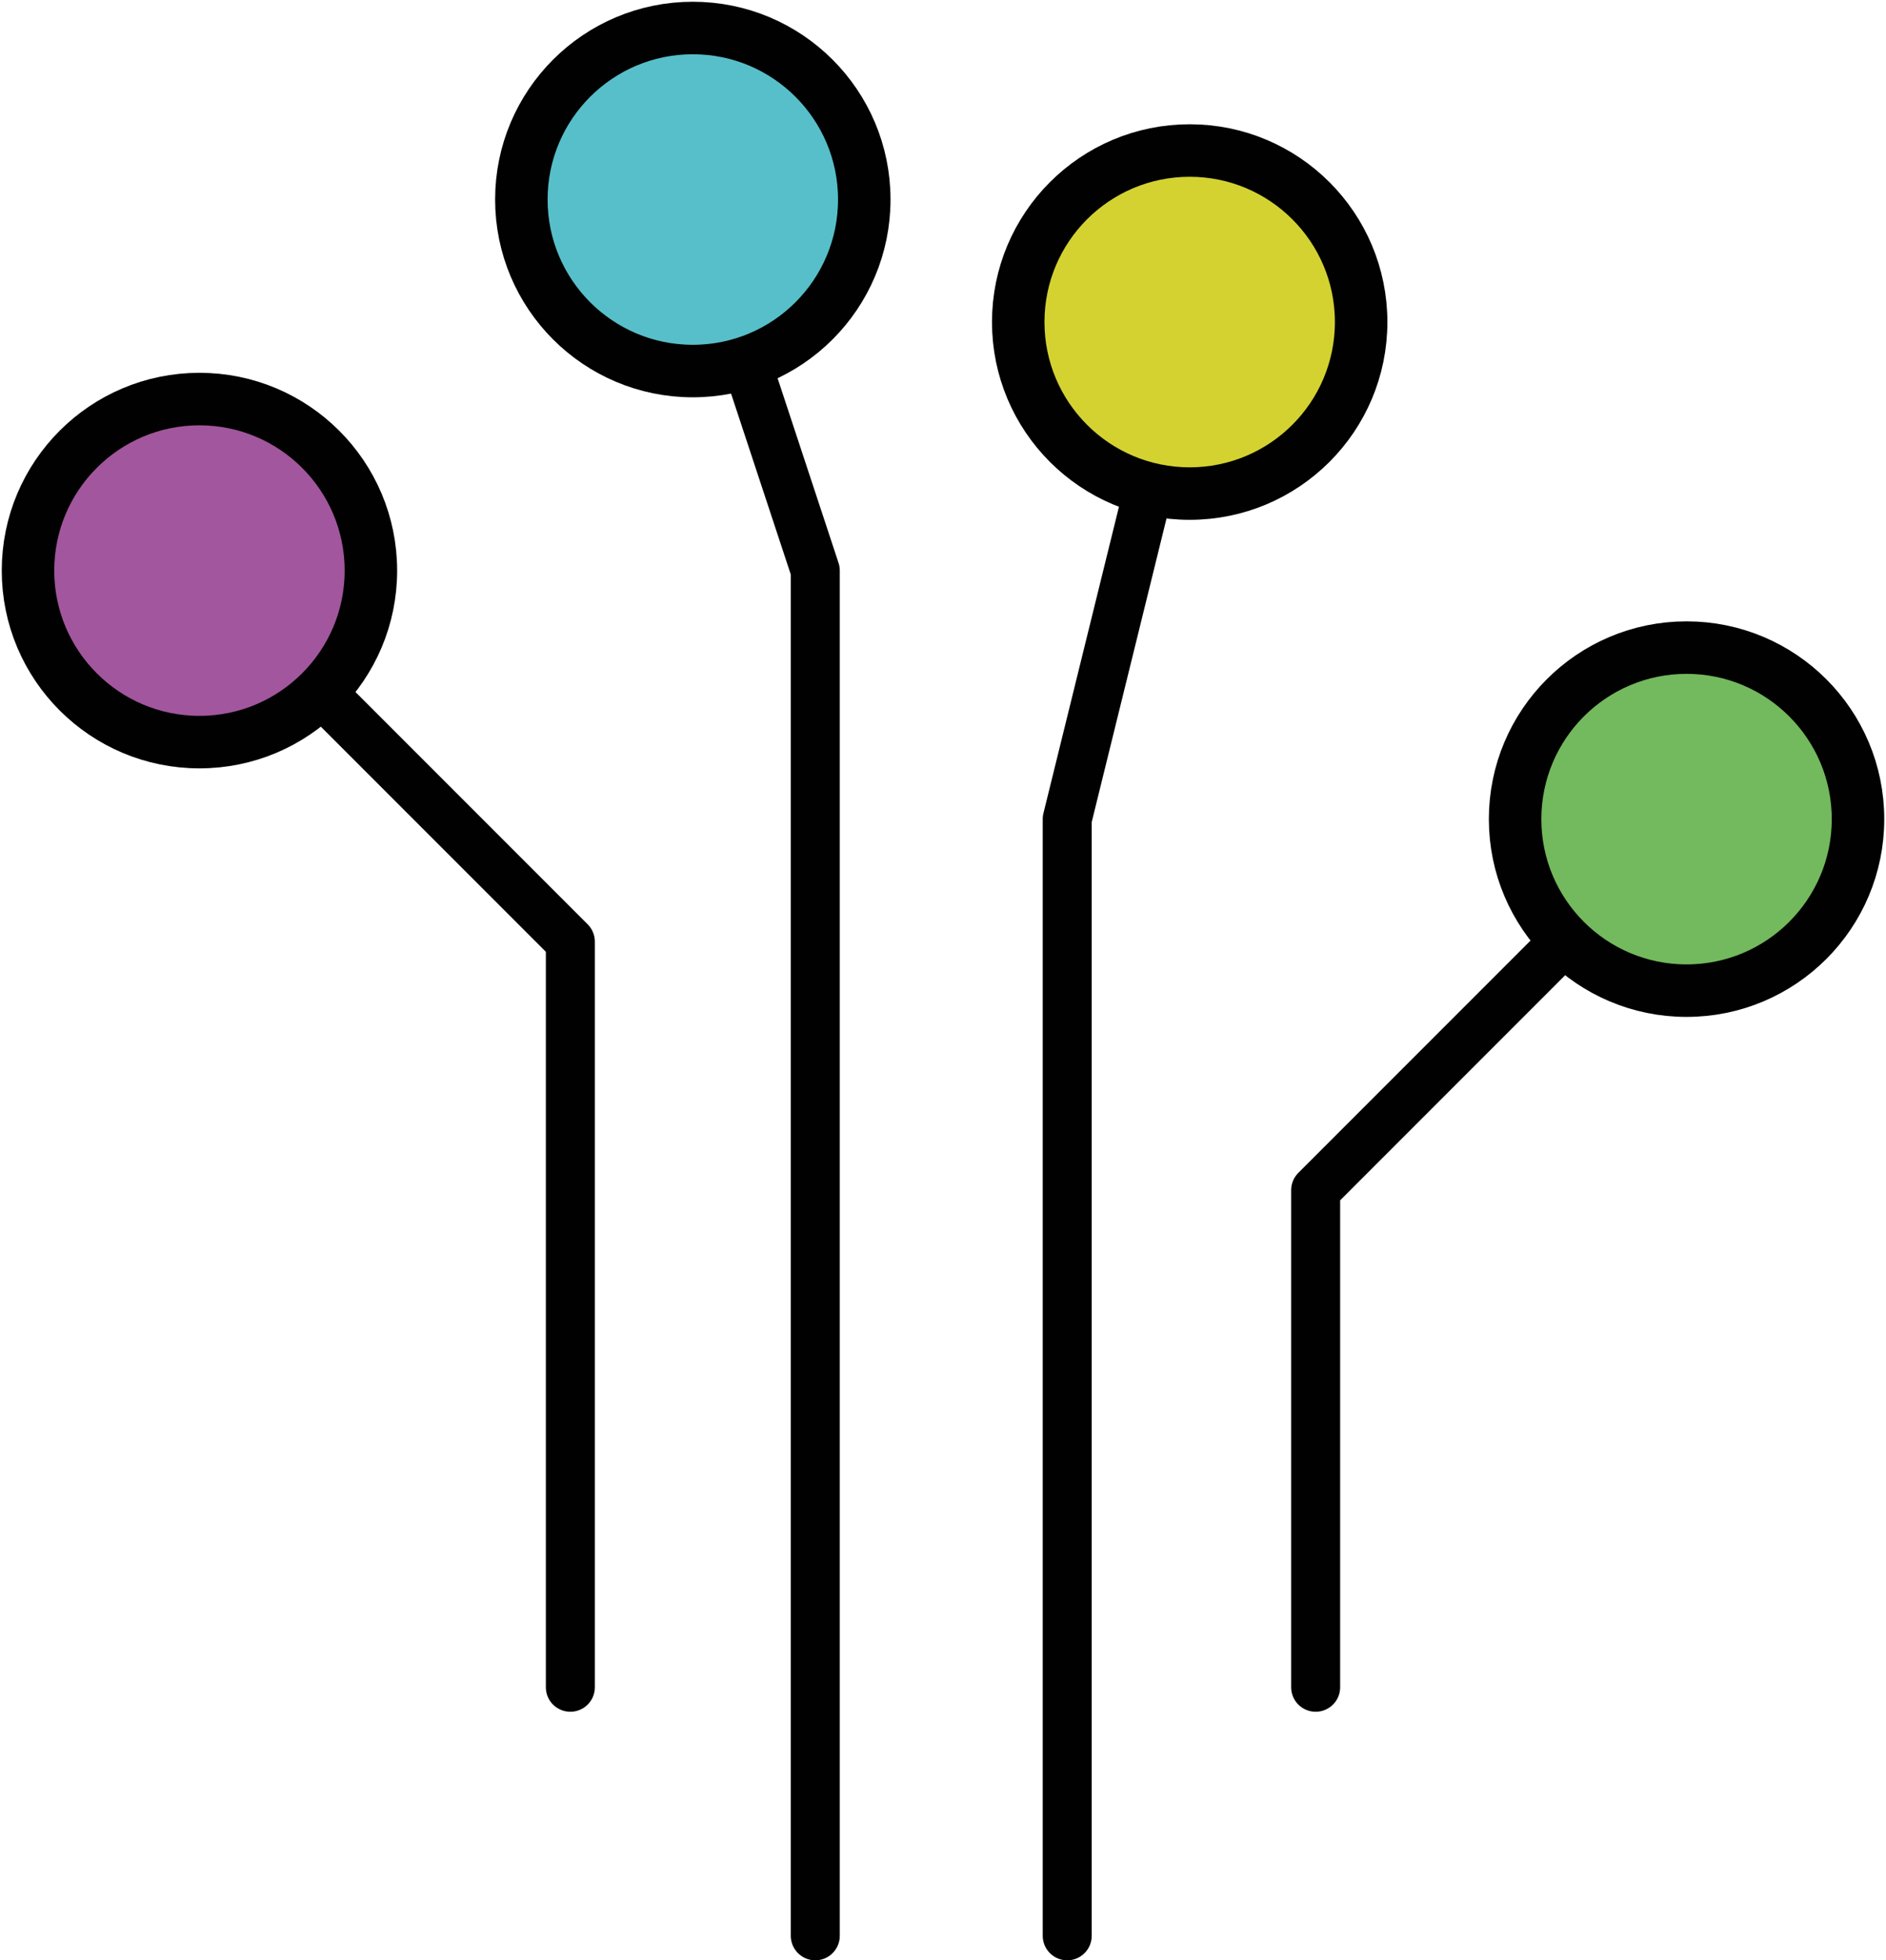 <?xml version="1.0" encoding="UTF-8"?>
<svg id="Ebene_1" data-name="Ebene 1" xmlns="http://www.w3.org/2000/svg" version="1.1" viewBox="0 0 53.9 56">
  <defs>
    <style>
      .cls-1 {
        fill: #73b95d;
      }

      .cls-1, .cls-2, .cls-3, .cls-4, .cls-5 {
        stroke: #010101;
        stroke-linecap: round;
        stroke-linejoin: round;
      }

      .cls-1, .cls-2, .cls-4, .cls-5 {
        stroke-width: 1.5px;
      }

      .cls-2 {
        fill: #57bfc9;
      }

      .cls-3 {
        fill: none;
        stroke-width: 1.4px;
      }

      .cls-4 {
        fill: #d4d231;
      }

      .cls-5 {
        fill: #a2569d;
      }
    </style>
  </defs>
  <path id="path2" class="cls-3" d="M5.7,16.3l10.6,10.6v21.3"/>
  <path id="path5" class="cls-3" d="M19.8,5.7l3.5,10.6v39"/>
  <path id="path6" class="cls-3" d="M34,9.2l-3.5,14.2v31.9"/>
  <path id="path7" class="cls-3" d="M48.2,23.4l-10.6,10.6v14.2"/>
  <circle id="path1-7" class="cls-1" cx="48.2" cy="23.4" r="4.9"/>
  <circle id="path1-2" class="cls-4" cx="34" cy="9.2" r="4.9"/>
  <circle id="path1-5" class="cls-5" cx="5.7" cy="16.3" r="4.9"/>
  <circle id="path1" class="cls-2" cx="19.8" cy="5.7" r="4.9"/>
</svg>